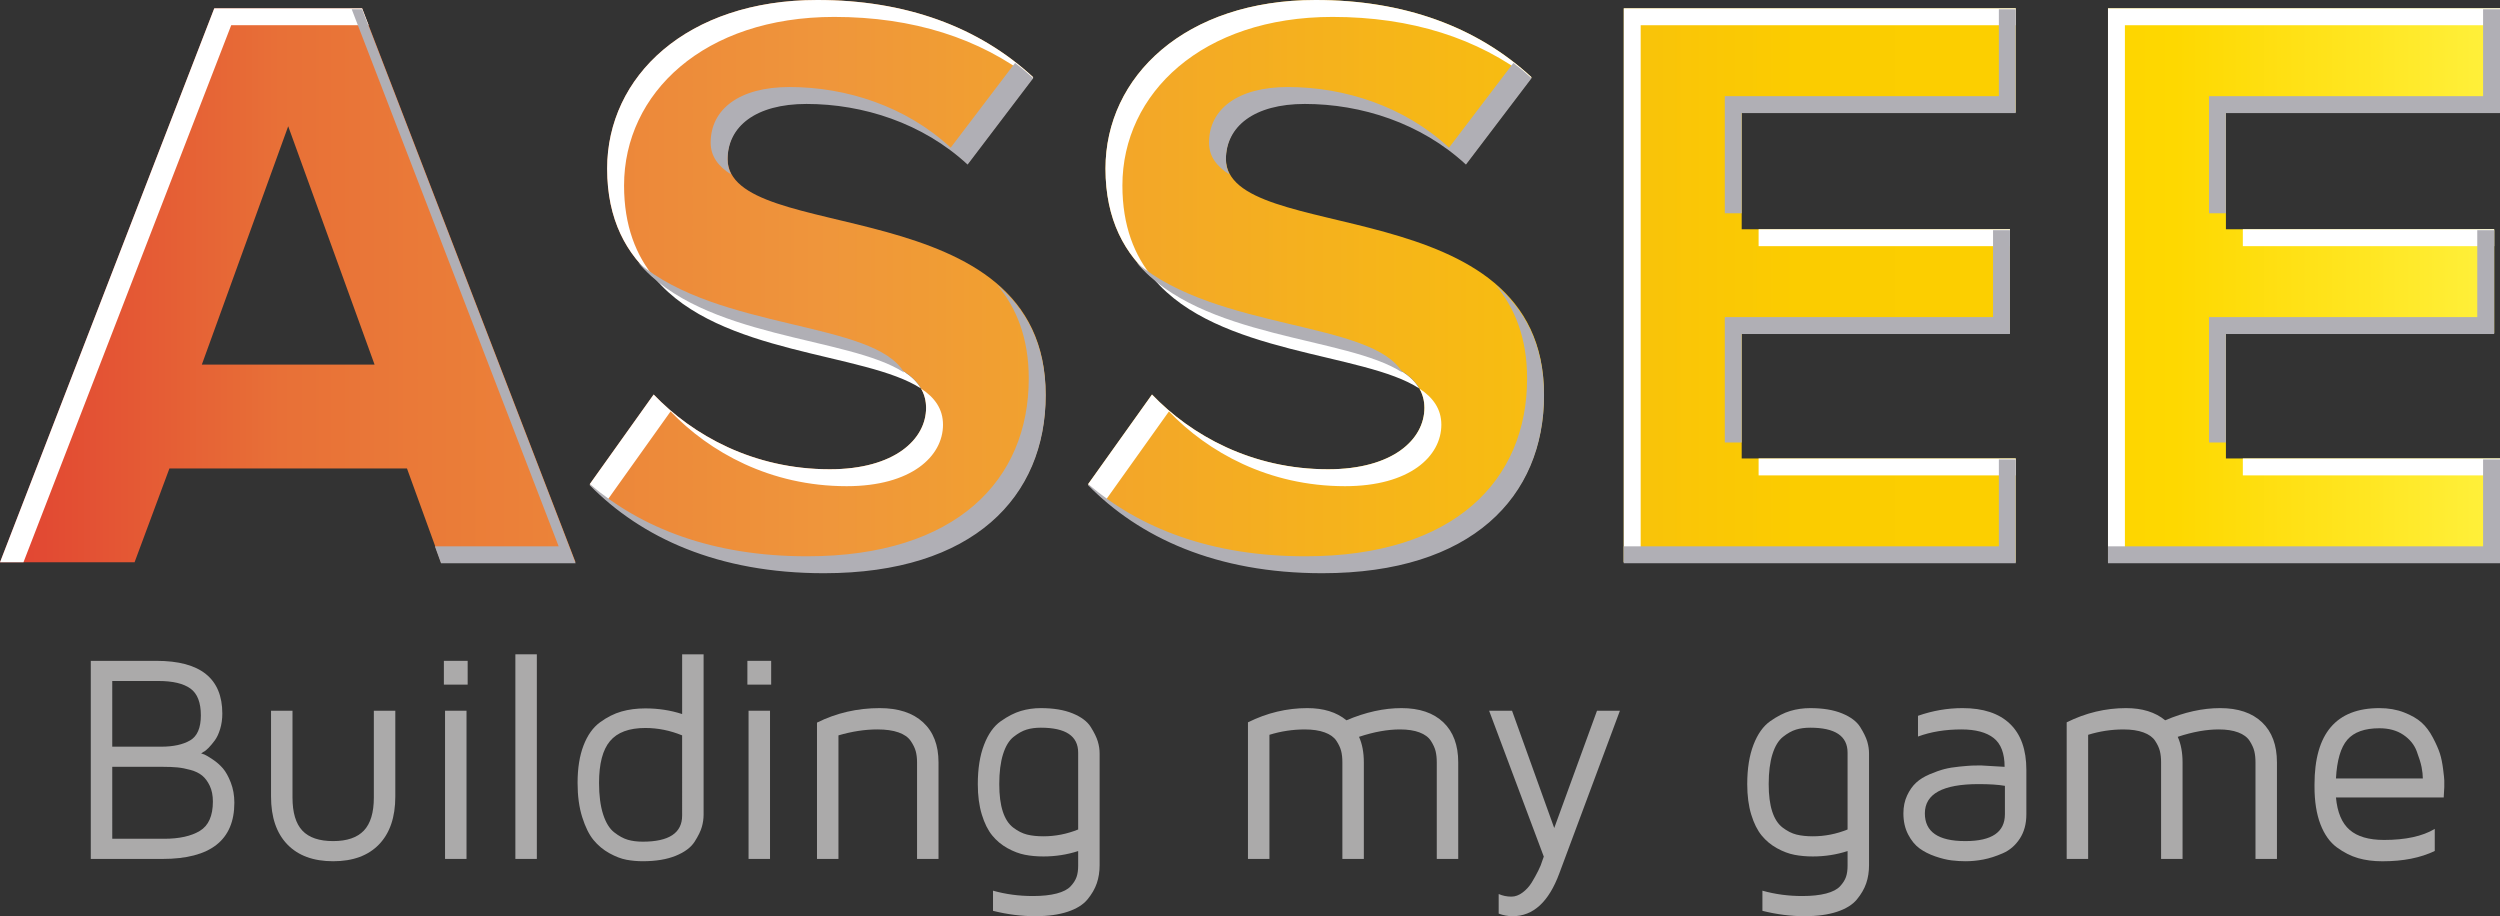 <!-- Generator: Adobe Illustrator 21.1.0, SVG Export Plug-In  -->
<svg version="1.1"
	 xmlns="http://www.w3.org/2000/svg" xmlns:xlink="http://www.w3.org/1999/xlink" xmlns:a="http://ns.adobe.com/AdobeSVGViewerExtensions/3.0/"
	 x="0px" y="0px" width="360.598px" height="132.152px" viewBox="0 0 360.598 132.152"
	 style="enable-background:new 0 0 360.598 132.152;" xml:space="preserve">
<rect x="0" y="0" width="360.598" height="132.152" fill="#333333" stroke="none"/>
<style type="text/css">
	.st0{fill:#ABAAAA;}
	.st1{fill:url(#XMLID_96_);}
	.st2{fill:#FFFFFF;}
	.st3{fill:#B0AFB5;}
	.st4{fill:url(#XMLID_97_);}
</style>
<defs>
</defs>
<g id="XMLID_1_">
	<g id="XMLID_64_">
		<path id="XMLID_92_" class="st0" d="M13.095,123.89V95.32h9.475c6.33,0,9.497,2.537,9.497,7.613c0,0.797-0.105,1.539-0.316,2.226
			c-0.21,0.685-0.467,1.231-0.768,1.636c-0.302,0.406-0.597,0.76-0.885,1.061c-0.287,0.301-0.551,0.507-0.789,0.618l-0.295,0.209
			c0.141,0.029,0.313,0.085,0.517,0.169c0.203,0.083,0.586,0.313,1.149,0.688c0.562,0.375,1.051,0.803,1.466,1.282
			c0.415,0.481,0.795,1.161,1.14,2.044c0.344,0.884,0.517,1.853,0.517,2.91c0,5.41-3.455,8.115-10.364,8.115H13.095z
			 M16.191,107.701h7.058c1.74,0,3.13-0.301,4.167-0.904c1.037-0.601,1.555-1.807,1.555-3.612c0-1.864-0.505-3.156-1.514-3.877
			c-1.009-0.72-2.544-1.083-4.604-1.083h-6.662V107.701z M16.191,120.983h7.488c2.175,0,3.89-0.378,5.145-1.136
			c1.255-0.756,1.883-2.169,1.883-4.239c0-0.874-0.15-1.628-0.449-2.261c-0.3-0.631-0.666-1.124-1.098-1.479
			c-0.433-0.354-0.991-0.625-1.674-0.812c-0.683-0.189-1.317-0.31-1.902-0.366c-0.587-0.055-1.263-0.083-2.029-0.083h-7.363V120.983
			z"/>
		<path id="XMLID_91_" class="st0" d="M39.094,114.897v-12.382h3.096v12.521c0,2.171,0.473,3.76,1.42,4.769
			c0.946,1.008,2.429,1.513,4.446,1.513c1.991,0,3.467-0.504,4.427-1.513c0.96-1.009,1.44-2.598,1.44-4.769v-12.521h3.096v12.382
			c0,2.97-0.781,5.268-2.34,6.892c-1.562,1.625-3.769,2.436-6.623,2.436c-2.853,0-5.06-0.812-6.621-2.436
			C39.874,120.165,39.094,117.867,39.094,114.897"/>
		<path id="XMLID_88_" class="st0" d="M64.025,95.319h3.43v3.43h-3.43V95.319z M64.193,123.89h3.096v-21.376h-3.096V123.89z"/>
		<rect id="XMLID_87_" x="74.337" y="94.377" class="st0" width="3.096" height="29.513"/>
		<path id="XMLID_84_" class="st0" d="M83.31,112.93c0-2.119,0.287-3.922,0.859-5.407c0.572-1.485,1.364-2.597,2.376-3.336
			c1.011-0.739,2.04-1.258,3.088-1.558c1.047-0.3,2.198-0.45,3.454-0.45c1.88,0,3.647,0.273,5.304,0.816v-8.617h3.095v23.133
			c0,0.572-0.083,1.158-0.251,1.757c-0.168,0.6-0.517,1.314-1.047,2.143c-0.531,0.83-1.439,1.506-2.722,2.028
			c-1.285,0.523-2.869,0.785-4.754,0.785c-0.795,0-1.574-0.07-2.335-0.209c-0.761-0.139-1.584-0.453-2.471-0.941
			c-0.886-0.489-1.65-1.123-2.292-1.904c-0.642-0.78-1.187-1.88-1.633-3.294C83.533,116.462,83.31,114.812,83.31,112.93
			 M86.406,112.93c0,1.799,0.195,3.304,0.584,4.518c0.39,1.213,0.925,2.084,1.608,2.614c0.682,0.531,1.336,0.886,1.962,1.067
			c0.627,0.181,1.344,0.273,2.151,0.273c3.786,0,5.679-1.255,5.679-3.766V106.07c-1.74-0.711-3.509-1.066-5.304-1.066
			c-2.338,0-4.036,0.627-5.093,1.882C86.934,108.141,86.406,110.155,86.406,112.93"/>
		<path id="XMLID_81_" class="st0" d="M107.803,95.319h3.43v3.43h-3.43V95.319z M107.971,123.89h3.096v-21.376h-3.096V123.89z"/>
		<path id="XMLID_80_" class="st0" d="M117.843,123.89v-19.662c2.805-1.393,5.821-2.09,9.045-2.09c2.689,0,4.774,0.683,6.257,2.05
			c1.484,1.366,2.226,3.29,2.226,5.773v13.93h-3.096v-13.93c0-0.599-0.063-1.134-0.189-1.6c-0.125-0.467-0.369-0.966-0.73-1.496
			c-0.363-0.529-0.946-0.938-1.754-1.224c-0.808-0.286-1.823-0.429-3.048-0.429c-1.796,0-3.668,0.286-5.616,0.857v17.821H117.843z"
			/>
		<path id="XMLID_77_" class="st0" d="M141.038,113.109c0-2.233,0.3-4.128,0.901-5.684c0.599-1.557,1.406-2.691,2.418-3.402
			c1.011-0.711,1.975-1.204,2.889-1.476c0.915-0.271,1.874-0.408,2.88-0.408c1.824,0,3.356,0.254,4.597,0.762
			c1.239,0.51,2.11,1.165,2.611,1.967c0.501,0.802,0.84,1.496,1.014,2.082c0.174,0.586,0.261,1.165,0.261,1.736v16.106
			c0,0.948-0.136,1.819-0.408,2.614c-0.272,0.795-0.721,1.571-1.347,2.331c-0.627,0.76-1.585,1.353-2.872,1.779
			c-1.288,0.424-2.845,0.638-4.669,0.638c-1.993,0-4.02-0.259-6.083-0.774v-2.908c1.826,0.516,3.741,0.773,5.75,0.773
			c1.363,0,2.508-0.122,3.433-0.364c0.926-0.244,1.597-0.591,2.015-1.043c0.418-0.453,0.703-0.901,0.856-1.346
			c0.153-0.446,0.23-0.981,0.23-1.606v-2.129c-1.601,0.52-3.271,0.779-5.011,0.779c-0.949,0-1.836-0.079-2.659-0.24
			c-0.823-0.16-1.664-0.478-2.523-0.952c-0.858-0.475-1.594-1.089-2.208-1.843c-0.615-0.754-1.114-1.759-1.497-3.014
			C141.231,116.228,141.038,114.769,141.038,113.109 M144.134,113.098c0,1.604,0.171,2.925,0.512,3.963
			c0.341,1.039,0.842,1.81,1.502,2.311c0.662,0.502,1.326,0.838,1.994,1.005c0.669,0.167,1.456,0.25,2.36,0.25
			c1.712,0,3.382-0.327,5.011-0.983v-11.085c0-2.398-1.796-3.598-5.387-3.598c-0.765,0-1.448,0.091-2.046,0.273
			c-0.598,0.181-1.224,0.529-1.879,1.046c-0.654,0.515-1.162,1.352-1.524,2.509C144.315,109.947,144.134,111.382,144.134,113.098"/>
		<path id="XMLID_76_" class="st0" d="M180.005,123.89v-19.702c2.751-1.367,5.605-2.05,8.566-2.05c2.339,0,4.22,0.585,5.641,1.756
			c2.748-1.171,5.393-1.756,7.933-1.756c2.597,0,4.611,0.683,6.043,2.05c1.431,1.366,2.146,3.29,2.146,5.773v13.93h-3.095v-13.93
			c0-0.599-0.056-1.134-0.167-1.6c-0.111-0.467-0.338-0.966-0.678-1.496c-0.342-0.529-0.891-0.938-1.65-1.224
			c-0.758-0.286-1.695-0.429-2.807-0.429c-1.797,0-3.769,0.355-5.914,1.067c0.464,1.031,0.695,2.259,0.695,3.682v13.93h-3.096
			v-13.93c0-0.628-0.058-1.175-0.177-1.642c-0.119-0.467-0.348-0.958-0.69-1.474c-0.341-0.516-0.901-0.918-1.68-1.203
			c-0.779-0.286-1.739-0.429-2.881-0.429c-1.74,0-3.437,0.259-5.093,0.773v17.905H180.005z"/>
		<path id="XMLID_75_" class="st0" d="M214.789,102.514h3.305l6.087,16.921l6.17-16.921h3.304l-8.743,23.468
			c-1.521,4.114-3.766,6.17-6.735,6.17c-0.684,0-1.353-0.126-2.009-0.377v-2.823c0.572,0.251,1.186,0.377,1.841,0.377
			c0.544,0,1.081-0.199,1.611-0.596c0.531-0.398,0.966-0.876,1.308-1.433c0.341-0.557,0.655-1.123,0.941-1.694
			c0.287-0.573,0.485-1.061,0.596-1.465l0.21-0.585L214.789,102.514z"/>
		<path id="XMLID_72_" class="st0" d="M252.02,113.109c0-2.233,0.3-4.128,0.9-5.684c0.6-1.557,1.406-2.691,2.418-3.402
			c1.012-0.711,1.975-1.204,2.89-1.476c0.914-0.271,1.874-0.408,2.878-0.408c1.824,0,3.357,0.254,4.596,0.762
			c1.239,0.51,2.11,1.165,2.612,1.967c0.5,0.802,0.839,1.496,1.014,2.082c0.173,0.586,0.26,1.165,0.26,1.736v16.106
			c0,0.948-0.135,1.819-0.406,2.614c-0.272,0.795-0.722,1.571-1.348,2.331c-0.627,0.76-1.585,1.353-2.872,1.779
			c-1.289,0.424-2.845,0.638-4.669,0.638c-1.992,0-4.021-0.259-6.083-0.774v-2.908c1.826,0.516,3.742,0.773,5.749,0.773
			c1.363,0,2.508-0.122,3.433-0.364c0.927-0.244,1.598-0.591,2.016-1.043c0.418-0.453,0.702-0.901,0.855-1.346
			c0.153-0.446,0.23-0.981,0.23-1.606v-2.129c-1.601,0.52-3.27,0.779-5.01,0.779c-0.95,0-1.836-0.079-2.659-0.24
			c-0.823-0.16-1.664-0.478-2.524-0.952c-0.857-0.475-1.594-1.089-2.208-1.843c-0.615-0.754-1.114-1.759-1.497-3.014
			C252.211,116.228,252.02,114.769,252.02,113.109 M255.115,113.098c0,1.604,0.17,2.925,0.51,3.963
			c0.342,1.039,0.842,1.81,1.504,2.311c0.66,0.502,1.325,0.838,1.993,1.005c0.668,0.167,1.456,0.25,2.36,0.25
			c1.712,0,3.382-0.327,5.01-0.983v-11.085c0-2.398-1.796-3.598-5.387-3.598c-0.766,0-1.447,0.091-2.045,0.273
			c-0.599,0.181-1.225,0.529-1.879,1.046c-0.654,0.515-1.163,1.352-1.524,2.509C255.295,109.947,255.115,111.382,255.115,113.098"/>
		<path id="XMLID_69_" class="st0" d="M274.545,117.323c0-0.96,0.178-1.822,0.533-2.583c0.357-0.762,0.792-1.379,1.308-1.853
			c0.515-0.474,1.17-0.878,1.965-1.215c0.795-0.336,1.498-0.583,2.112-0.741c0.613-0.158,1.342-0.279,2.185-0.36
			c0.844-0.083,1.444-0.13,1.799-0.145c0.356-0.013,0.778-0.021,1.266-0.021l3.43,0.203c0-1.939-0.526-3.324-1.576-4.153
			c-1.052-0.828-2.606-1.243-4.667-1.243c-2.313,0-4.397,0.343-6.251,1.025v-2.99c2.104-0.739,4.245-1.109,6.419-1.109
			c2.993,0,5.277,0.756,6.851,2.27c1.574,1.513,2.361,3.727,2.361,6.641v6.42c0,1.368-0.317,2.535-0.951,3.503
			c-0.634,0.97-1.448,1.67-2.444,2.102c-0.996,0.433-1.928,0.733-2.799,0.899c-0.871,0.168-1.731,0.251-2.58,0.251
			c-0.657,0-1.33-0.041-2.021-0.125c-0.691-0.084-1.472-0.276-2.345-0.576c-0.873-0.301-1.63-0.686-2.272-1.154
			c-0.642-0.469-1.19-1.14-1.644-2.014C274.772,119.48,274.545,118.47,274.545,117.323 M277.641,117.323
			c0,2.664,1.935,3.994,5.804,3.994h0.063c3.786,0,5.679-1.289,5.679-3.87v-4.098c-0.946-0.168-2.213-0.251-3.799-0.251
			C280.223,113.098,277.641,114.506,277.641,117.323"/>
		<path id="XMLID_68_" class="st0" d="M298.097,123.89v-19.702c2.751-1.367,5.605-2.05,8.566-2.05c2.339,0,4.22,0.585,5.64,1.756
			c2.749-1.171,5.393-1.756,7.933-1.756c2.597,0,4.611,0.683,6.043,2.05c1.431,1.366,2.146,3.29,2.146,5.773v13.93h-3.095v-13.93
			c0-0.599-0.056-1.134-0.167-1.6c-0.111-0.467-0.338-0.966-0.678-1.496c-0.342-0.529-0.891-0.938-1.65-1.224
			c-0.758-0.286-1.695-0.429-2.807-0.429c-1.797,0-3.769,0.355-5.914,1.067c0.464,1.031,0.695,2.259,0.695,3.682v13.93h-3.096
			v-13.93c0-0.628-0.058-1.175-0.177-1.642c-0.119-0.467-0.348-0.958-0.69-1.474c-0.341-0.516-0.901-0.918-1.68-1.203
			c-0.779-0.286-1.739-0.429-2.881-0.429c-1.74,0-3.437,0.259-5.093,0.773v17.905H298.097z"/>
		<path id="XMLID_65_" class="st0" d="M333.843,113.474v-0.147v-0.167c0-7.349,3.119-11.022,9.36-11.022
			c1.304,0,2.485,0.206,3.547,0.617c1.06,0.411,1.902,0.896,2.527,1.454c0.624,0.557,1.171,1.286,1.644,2.186
			c0.47,0.899,0.807,1.662,1.008,2.289c0.201,0.628,0.357,1.389,0.467,2.28c0.111,0.865,0.167,1.409,0.167,1.633v0.919l-0.083,1.507
			h-15.542c0.195,2.148,0.851,3.705,1.969,4.675c1.117,0.97,2.773,1.454,4.965,1.454c3.099,0,5.538-0.53,7.316-1.589v3.179
			c-2.057,0.99-4.551,1.485-7.484,1.485h-0.125c-1.251,0-2.398-0.15-3.441-0.449c-1.042-0.3-2.068-0.82-3.075-1.558
			c-1.008-0.739-1.797-1.851-2.368-3.336C334.127,117.396,333.843,115.594,333.843,113.474 M336.938,112.282h12.528
			c0-0.488-0.06-1.032-0.178-1.632c-0.119-0.599-0.356-1.37-0.713-2.312c-0.356-0.941-0.997-1.725-1.927-2.353
			c-0.929-0.627-2.078-0.941-3.447-0.941c-2.123,0-3.663,0.551-4.62,1.652C337.626,107.799,337.077,109.66,336.938,112.282"/>
	</g>
	<g id="XMLID_2_">
		<g id="XMLID_31_">
			<g id="XMLID_33_">
				
					<linearGradient id="XMLID_96_" gradientUnits="userSpaceOnUse" x1="197.567" y1="985.012" x2="-163.031" y2="985.012" gradientTransform="matrix(1 0 0 1 163.031 -943.741)">
					<stop  offset="0" style="stop-color:#FFF13D"/>
					<stop  offset="0.059" style="stop-color:#FFE51F"/>
					<stop  offset="0.13" style="stop-color:#FED800"/>
					<stop  offset="0.203" style="stop-color:#FCCF00"/>
					<stop  offset="0.281" style="stop-color:#FBCC00"/>
					<stop  offset="0.668" style="stop-color:#EF963B"/>
					<stop  offset="0.888" style="stop-color:#E87037"/>
					<stop  offset="1" style="stop-color:#E14332"/>
				</linearGradient>
				<path id="XMLID_34_" class="st1" d="M360.598,16.173V1.199h-56.544v79.905h56.544V66.13h-39.533V48.04h38.694V33.065h-38.694
					V16.173H360.598z M104.945,22.882c0-4.793,4.073-8.027,11.381-8.027c8.146,0,16.772,2.755,23.241,8.745l9.464-12.459
					C141.124,3.834,130.582,0,117.883,0C99.075,0,87.574,11.022,87.574,24.319c0,30.07,46.003,20.366,46.003,34.502
					c0,4.553-4.552,8.866-13.897,8.866c-11.022,0-19.767-4.912-25.397-10.782l-9.225,12.938
					c7.427,7.547,18.449,12.698,33.783,12.698c21.564,0,31.986-11.022,31.986-25.637C150.828,27.075,104.945,35.581,104.945,22.882z
					 M30.908,1.199L0,81.104h19.408l5.031-13.537h34.262l4.912,13.537h19.408L52.232,1.199H30.908z M29.111,52.592L41.57,18.21
					l12.459,34.382H29.111z M234.21,81.104h56.545V66.13h-39.534V48.04h38.695V33.065h-38.695V16.173h39.534V1.199H234.21V81.104z
					 M176.825,22.882c0-4.793,4.073-8.027,11.381-8.027c8.146,0,16.772,2.755,23.241,8.745l9.464-12.459
					C213.004,3.834,202.462,0,189.763,0c-18.809,0-30.309,11.022-30.309,24.319c0,30.07,46.003,20.366,46.003,34.502
					c0,4.553-4.552,8.866-13.896,8.866c-11.022,0-19.767-4.912-25.397-10.782l-9.225,12.938
					c7.427,7.547,18.449,12.698,33.783,12.698c21.564,0,31.986-11.022,31.986-25.637C222.708,27.075,176.825,35.581,176.825,22.882z
					"/>
			</g>
		</g>
		<g id="XMLID_17_">
			<polygon id="XMLID_30_" class="st2" points="53.173,3.639 52.232,1.199 30.908,1.199 0,81.104 3.384,81.104 33.349,3.639 			"/>
			<path id="XMLID_29_" class="st2" d="M120.324,2.44c11.348,0,20.967,3.07,28.529,8.937l0.178-0.235
				C141.124,3.834,130.582,0,117.884,0C99.075,0,87.574,11.022,87.574,24.319c0,7.366,2.764,12.342,6.933,15.87
				c-2.771-3.299-4.493-7.619-4.493-13.429C90.015,13.462,101.515,2.44,120.324,2.44z"/>
			<path id="XMLID_28_" class="st2" d="M122.121,70.127c9.344,0,13.897-4.313,13.897-8.866c0-2.265-1.185-3.916-3.169-5.219
				c0.47,0.813,0.729,1.729,0.729,2.779c0,4.553-4.552,8.866-13.897,8.866c-11.022,0-19.767-4.912-25.397-10.782l-9.225,12.938
				c0.795,0.808,1.64,1.582,2.518,2.331l9.147-12.829C102.354,65.215,111.099,70.127,122.121,70.127z"/>
			<path id="XMLID_27_" class="st2" d="M194.001,70.127c9.344,0,13.897-4.313,13.897-8.866c0-2.265-1.185-3.916-3.169-5.219
				c0.47,0.813,0.729,1.729,0.729,2.779c0,4.553-4.552,8.866-13.897,8.866c-11.022,0-19.767-4.912-25.397-10.782l-9.225,12.938
				c0.795,0.808,1.64,1.582,2.518,2.331l9.147-12.829C174.234,65.215,182.979,70.127,194.001,70.127z"/>
			<path id="XMLID_26_" class="st2" d="M192.204,2.44c11.348,0,20.967,3.07,28.529,8.937l0.178-0.235
				C213.004,3.834,202.462,0,189.763,0c-18.809,0-30.309,11.022-30.309,24.319c0,7.366,2.764,12.342,6.933,15.87
				c-2.771-3.299-4.493-7.619-4.493-13.429C161.894,13.462,173.395,2.44,192.204,2.44z"/>
			<rect id="XMLID_25_" x="253.661" y="66.13" class="st2" width="37.093" height="2.44"/>
			<polygon id="XMLID_24_" class="st2" points="290.755,3.639 290.755,1.199 234.21,1.199 234.21,81.104 236.65,81.104 
				236.65,3.639 			"/>
			<rect id="XMLID_23_" x="253.661" y="33.065" class="st2" width="36.254" height="2.44"/>
			<polygon id="XMLID_22_" class="st2" points="360.598,3.639 360.598,1.199 304.054,1.199 304.054,81.104 306.494,81.104 
				306.494,3.639 			"/>
			<rect id="XMLID_21_" x="323.505" y="33.065" class="st2" width="36.255" height="2.44"/>
			<rect id="XMLID_20_" x="323.505" y="66.13" class="st2" width="37.093" height="2.44"/>
			<path id="XMLID_19_" class="st2" d="M94.508,40.189c9.273,11.04,30.336,10.598,38.341,15.854
				C128.542,48.592,106.092,49.992,94.508,40.189z"/>
			<path id="XMLID_18_" class="st2" d="M166.388,40.189c9.273,11.04,30.336,10.598,38.341,15.854
				C200.422,48.592,177.972,49.992,166.388,40.189z"/>
		</g>
		<g id="XMLID_3_">
			<path id="XMLID_16_" class="st3" d="M113.886,12.553c-7.308,0-11.381,3.234-11.381,8.027c0,1.965,1.101,3.422,2.958,4.592
				c-0.338-0.644-0.518-1.356-0.518-2.151c0-4.793,4.073-8.027,11.381-8.027c8.146,0,16.772,2.755,23.241,8.745l9.464-12.459
				c-0.841-0.778-1.718-1.507-2.619-2.205l-9.286,12.224C130.658,15.309,122.032,12.553,113.886,12.553z"/>
			<polygon id="XMLID_15_" class="st3" points="50.732,1.337 80.58,78.802 62.728,78.802 63.613,81.242 83.021,81.242 52.232,1.337 
							"/>
			<path id="XMLID_14_" class="st3" d="M143.792,41.045c2.831,3.349,4.596,7.716,4.596,13.558c0,14.615-10.423,25.637-31.986,25.637
				c-13.693,0-23.938-4.114-31.265-10.367l-0.078,0.109c7.427,7.547,18.449,12.699,33.783,12.699
				c21.564,0,31.986-11.022,31.986-25.637C150.828,49.664,148.018,44.633,143.792,41.045z"/>
			<path id="XMLID_13_" class="st3" d="M92.067,37.887c9.273,11.04,30.336,10.598,38.341,15.854
				C126.102,46.289,103.652,47.69,92.067,37.887z"/>
			<path id="XMLID_12_" class="st3" d="M215.672,41.045c2.831,3.349,4.596,7.716,4.596,13.558c0,14.615-10.423,25.637-31.986,25.637
				c-13.693,0-23.938-4.114-31.265-10.367l-0.078,0.109c7.427,7.547,18.449,12.699,33.783,12.699
				c21.564,0,31.986-11.022,31.986-25.637C222.708,49.664,219.898,44.633,215.672,41.045z"/>
			<path id="XMLID_11_" class="st3" d="M163.947,37.887c9.273,11.04,30.336,10.598,38.341,15.854
				C197.982,46.289,175.532,47.69,163.947,37.887z"/>
			<path id="XMLID_10_" class="st3" d="M185.766,12.553c-7.308,0-11.381,3.234-11.381,8.027c0,1.965,1.101,3.422,2.958,4.592
				c-0.338-0.644-0.518-1.356-0.518-2.151c0-4.793,4.073-8.027,11.381-8.027c8.146,0,16.772,2.755,23.241,8.745l9.464-12.459
				c-0.841-0.778-1.718-1.507-2.619-2.205l-9.286,12.224C202.538,15.309,193.912,12.553,185.766,12.553z"/>
			<polygon id="XMLID_9_" class="st3" points="234.21,78.802 234.21,81.242 290.755,81.242 290.755,66.268 288.314,66.268 
				288.314,78.802 			"/>
			<polygon id="XMLID_8_" class="st3" points="248.781,45.738 248.781,63.827 251.221,63.827 251.221,48.178 289.916,48.178 
				289.916,33.203 287.475,33.203 287.475,45.738 			"/>
			<polygon id="XMLID_7_" class="st3" points="288.314,13.871 248.781,13.871 248.781,30.763 251.221,30.763 251.221,16.312 
				290.755,16.312 290.755,1.337 288.314,1.337 			"/>
			<polygon id="XMLID_6_" class="st3" points="360.598,16.312 360.598,1.337 358.158,1.337 358.158,13.871 318.624,13.871 
				318.624,30.763 321.064,30.763 321.064,16.312 			"/>
			<polygon id="XMLID_5_" class="st3" points="318.624,45.738 318.624,63.827 321.064,63.827 321.064,48.178 359.76,48.178 
				359.76,33.203 357.319,33.203 357.319,45.738 			"/>
			<polygon id="XMLID_4_" class="st3" points="304.054,78.802 304.054,81.242 360.598,81.242 360.598,66.268 358.158,66.268 
				358.158,78.802 			"/>
		</g>
	</g>
</g>
</svg>
